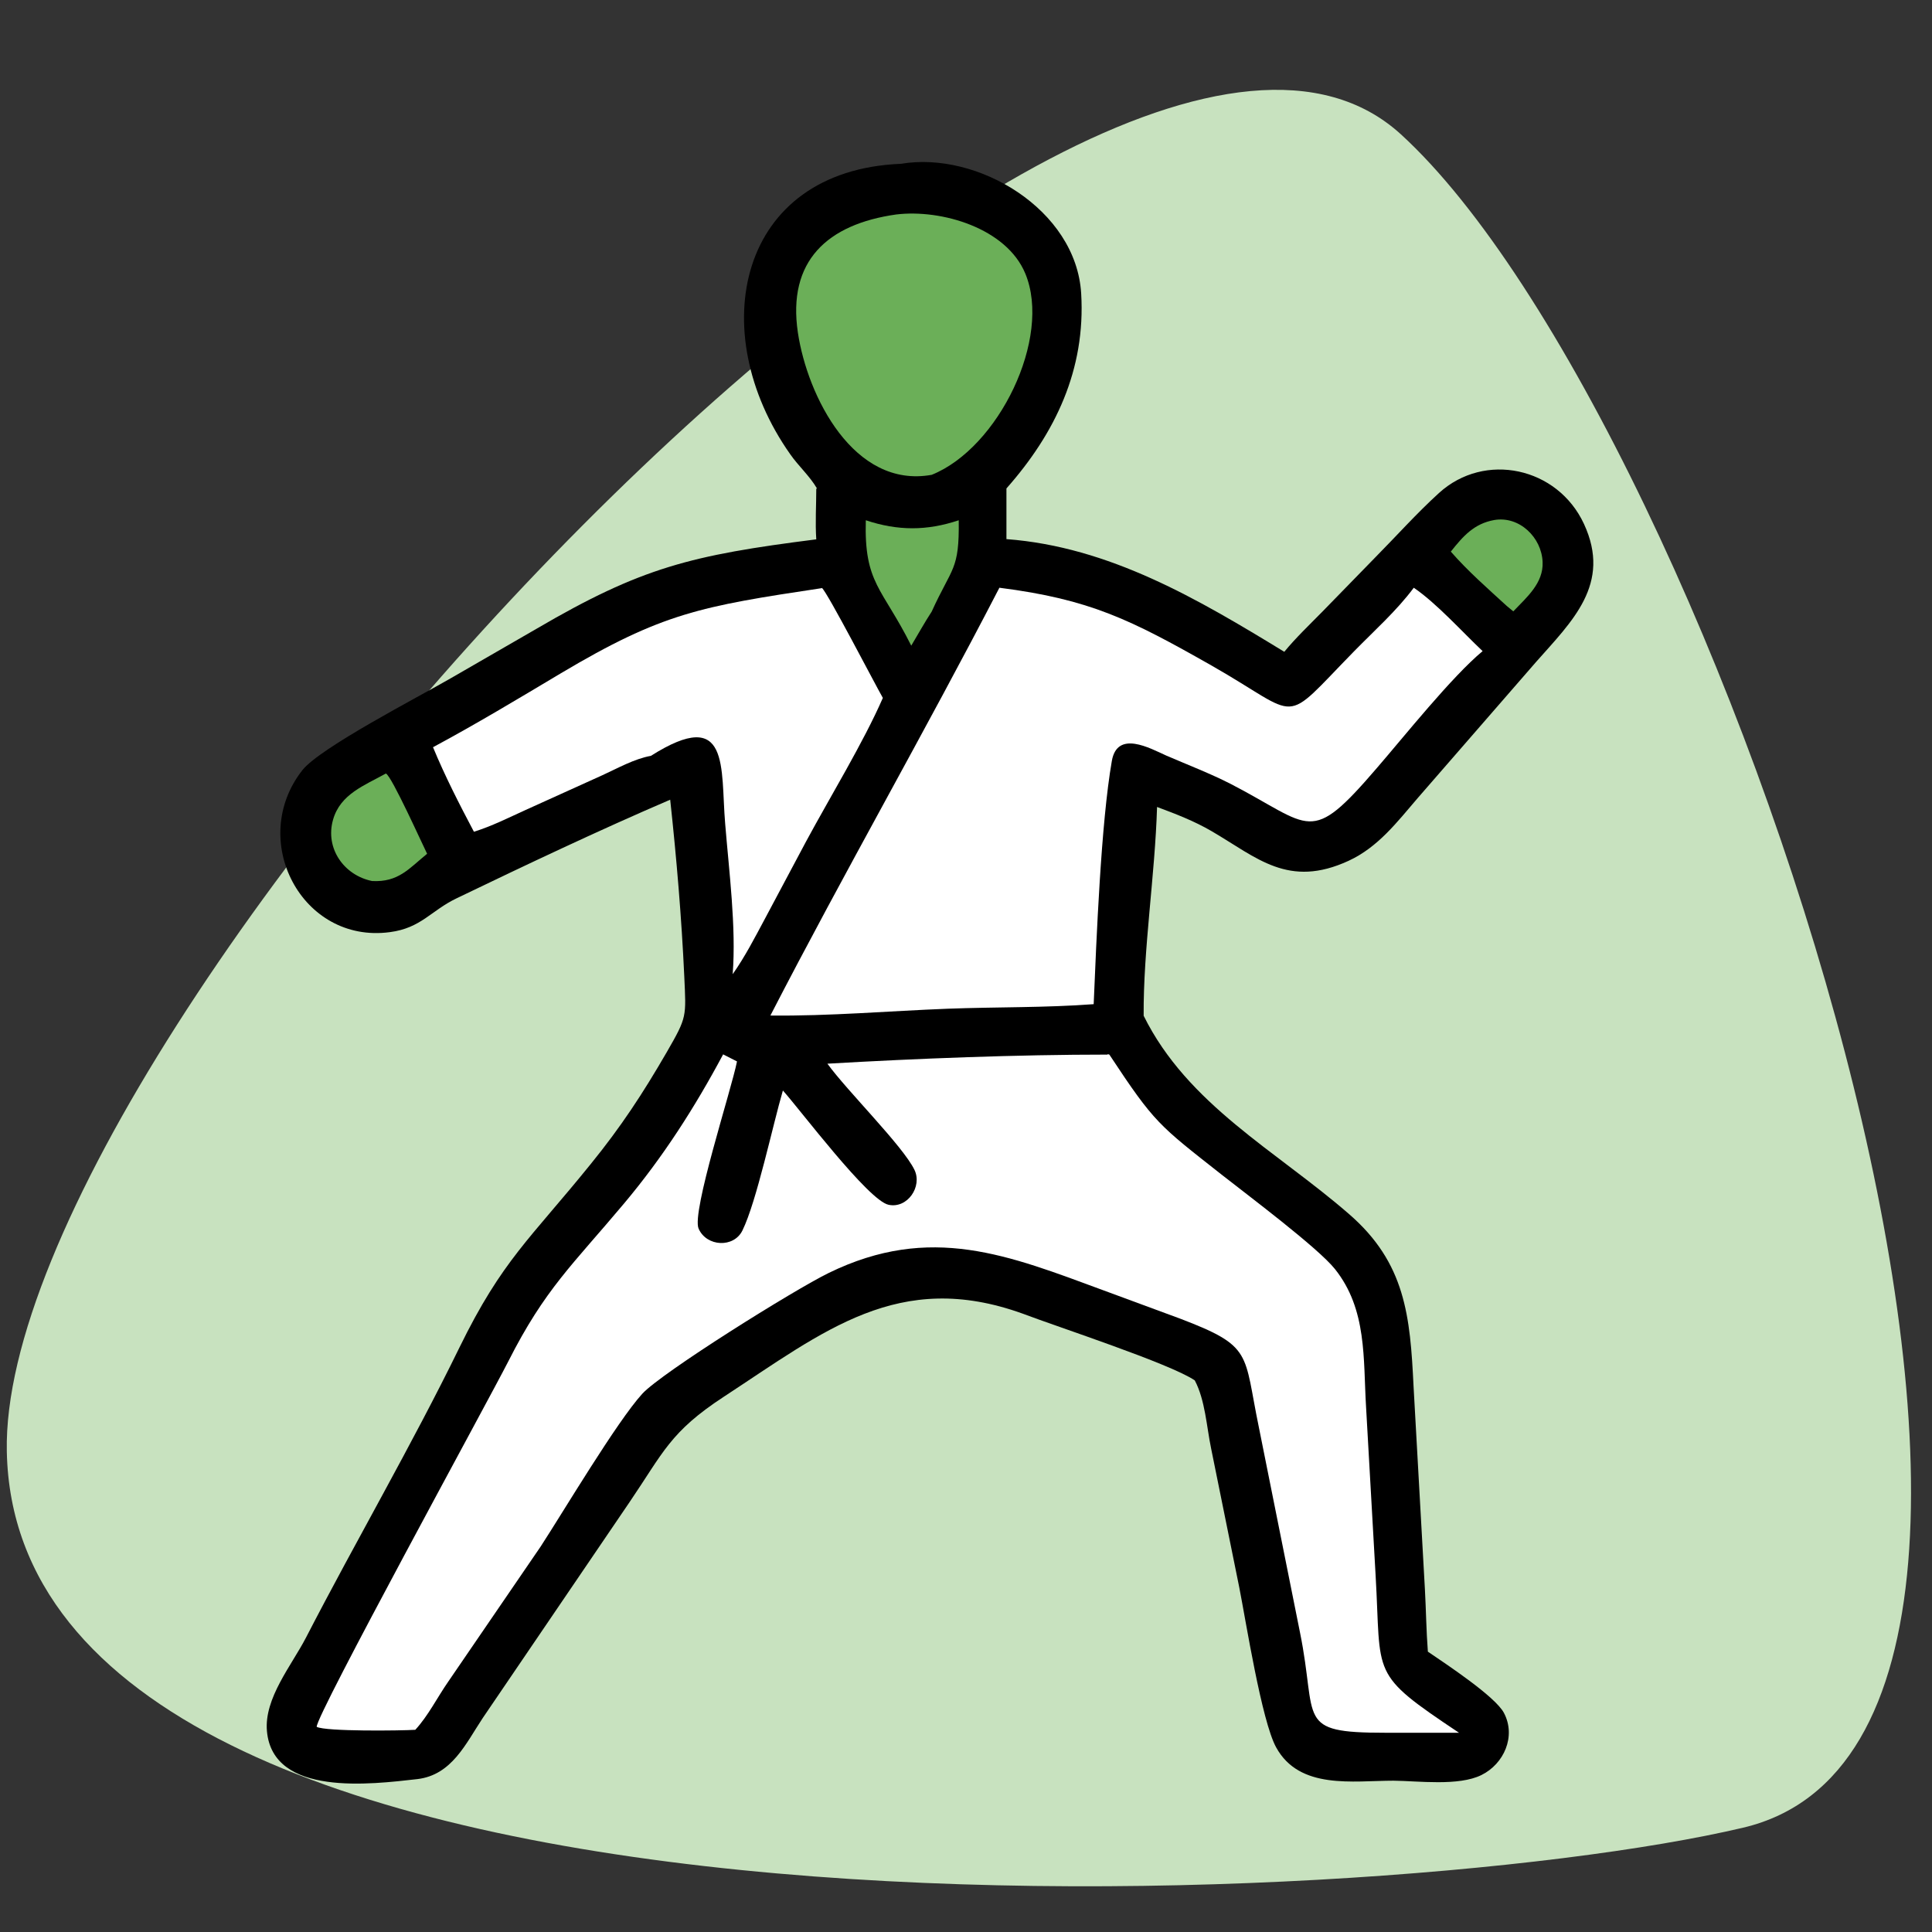 <?xml version="1.0" encoding="UTF-8"?>
<svg id="Capa_1" data-name="Capa 1" xmlns="http://www.w3.org/2000/svg" viewBox="0 0 85.04 85.04">
  <rect x="0" y="0" width="85.04" height="85.04" fill="#333333" stroke="none"/>
  <defs>
    <style>
      .cls-1 {
        fill: #fff;
      }

      .cls-2 {
        fill: #6baf58;
      }

      .cls-3 {
        fill: #c8e2bf;
      }
    </style>
  </defs>
  <path class="cls-3" d="M61.66,5.91c13.82,12.62,33.27,70.25,15.06,74.54C60.48,84.28.76,87.1.3,63.89-.08,45.07,47.84-6.7,61.66,5.91Z"/>
  <path d="M35.96,21.5c-.32-.55-.82-.99-1.18-1.51-3.8-5.39-2.32-12.49,4.88-12.78,3.37-.57,7.71,2.01,7.93,5.71.2,3.35-1.14,6.15-3.29,8.58,0,.74,0,1.49,0,2.23,4.54.34,8.43,2.64,12.23,4.96.51-.62,1.11-1.19,1.67-1.76l2.33-2.39c.93-.94,1.83-1.95,2.81-2.84,2.01-1.83,5.22-1.14,6.38,1.36,1.23,2.65-.53,4.29-2.11,6.08l-5.2,5.98c-.91,1.06-1.75,2.17-3.05,2.77-2.65,1.22-4.02-.13-6.02-1.3-.77-.45-1.58-.76-2.41-1.07-.09,3.01-.61,6.26-.59,9.19,1.94,3.92,5.83,5.94,9.03,8.72,2.5,2.16,2.7,4.51,2.85,7.59l.5,8.94c.05.91.06,1.83.13,2.74.76.52,2.97,1.97,3.35,2.7.54,1.03,0,2.24-.99,2.73-1.01.5-2.78.26-3.87.25-1.79,0-4.14.41-5.17-1.47-.64-1.17-1.33-5.56-1.62-7.03l-1.24-6.12c-.2-.96-.26-2.13-.72-3-1.09-.74-6.03-2.35-7.58-2.94-5.45-1.96-8.73.77-13.15,3.66-2.37,1.55-2.66,2.45-4.15,4.64l-6.46,9.5c-.75,1.13-1.36,2.51-2.88,2.69-2.03.23-6.36.78-6.62-2.11-.13-1.45,1.09-2.9,1.72-4.12,2.21-4.28,4.65-8.46,6.76-12.78,1.88-3.84,3.11-4.77,5.77-8.06,1.34-1.65,2.29-3.1,3.35-4.93.9-1.56.85-1.54.77-3.33-.12-2.6-.34-5.19-.62-7.78-3.1,1.33-6.37,2.88-9.4,4.34-1.13.54-1.56,1.31-2.94,1.49-3.88.52-6.26-4.06-3.85-7.13.78-.99,5.11-3.22,6.54-4.05l3.76-2.17c4.63-2.71,6.81-3.24,12.32-3.94-.05-.74,0-1.49,0-2.23Z"/>
  <path class="cls-2" d="M39.45,9.44c-3.04.43-4.8,2.05-4.33,5.2.42,2.8,2.46,6.88,5.89,6.26,2.94-1.18,5.3-6.02,4.12-8.86-.83-2-3.69-2.84-5.68-2.6Z"/>
  <path class="cls-2" d="M65.77,22.89c-.89.16-1.37.71-1.91,1.39.75.86,1.62,1.62,2.46,2.39l.29.24c.59-.62,1.33-1.24,1.29-2.17-.04-1.08-1.02-2.04-2.13-1.85Z"/>
  <path class="cls-2" d="M38.11,22.89c-.08,2.8.72,2.97,2,5.53.3-.5.58-1.01.9-1.5.9-1.98,1.22-1.81,1.19-4.02-1.4.47-2.68.47-4.09,0Z"/>
  <path class="cls-1" d="M36.16,25.89c-5.32.8-7.01,1.09-11.48,3.75-1.86,1.11-3.72,2.23-5.62,3.25.52,1.26,1.16,2.51,1.8,3.72.78-.24,1.53-.62,2.28-.96l3.38-1.53c.68-.31,1.4-.72,2.13-.85,3.51-2.22,3.06.53,3.27,2.99.17,2.1.49,4.55.33,6.62.55-.78.98-1.62,1.43-2.46l1.8-3.38c1.05-1.95,2.52-4.35,3.38-6.32-.36-.63-2.42-4.61-2.68-4.84Z"/>
  <path class="cls-1" d="M43.98,25.89c-3.27,6.32-6.81,12.49-10.07,18.81,2.6.03,5.21-.2,7.81-.3,2.14-.08,4.29-.04,6.42-.2.12-2.82.32-7.97.8-10.71.24-1.36,1.67-.56,2.4-.23.95.41,1.92.78,2.84,1.25,3.59,1.86,3.45,2.76,6.43-.71,1.21-1.4,3.29-4.01,4.65-5.14-.91-.86-2.02-2.1-3.03-2.79-.75,1.01-1.75,1.9-2.63,2.8-3.27,3.34-2.22,2.93-6.28.62-3.56-2.02-5.34-2.91-9.33-3.42Z"/>
  <path class="cls-2" d="M16.98,34.05c-.93.52-2,.9-2.32,2.03-.36,1.26.48,2.45,1.72,2.7,1.16.06,1.62-.55,2.42-1.2-.22-.44-1.55-3.4-1.81-3.53Z"/>
  <path class="cls-1" d="M48.75,46.42c-3.98,0-8.36.17-12.33.4.86,1.19,3.32,3.62,3.83,4.67.36.74-.31,1.72-1.14,1.54-.89-.19-3.88-4.17-4.65-5.03-.44,1.5-1.16,4.9-1.78,6.16-.38.78-1.58.72-1.93-.08-.32-.72,1.45-6.13,1.69-7.36l-.61-.31c-1.25,2.34-2.64,4.51-4.35,6.55-2.29,2.73-3.49,3.77-5.11,6.97-.88,1.73-8.49,15.62-8.43,16.08.4.21,3.7.17,4.34.13.57-.62.97-1.43,1.45-2.12l4.07-5.95c.99-1.52,3.35-5.49,4.47-6.72.85-.93,6.69-4.58,8.21-5.32,4.49-2.19,7.92-.77,12.1.77l3.36,1.24c3.23,1.23,2.79,1.5,3.47,4.78l1.81,9.03c.79,3.88-.24,4.42,3.75,4.42h3.25c-3.97-2.65-3.41-2.45-3.67-6.92l-.42-7.41c-.13-2.13.05-4.3-1.37-6.08-.75-.94-3.85-3.26-4.98-4.15-2.78-2.19-2.95-2.26-4.95-5.29l-.07-.02Z"/>
</svg>